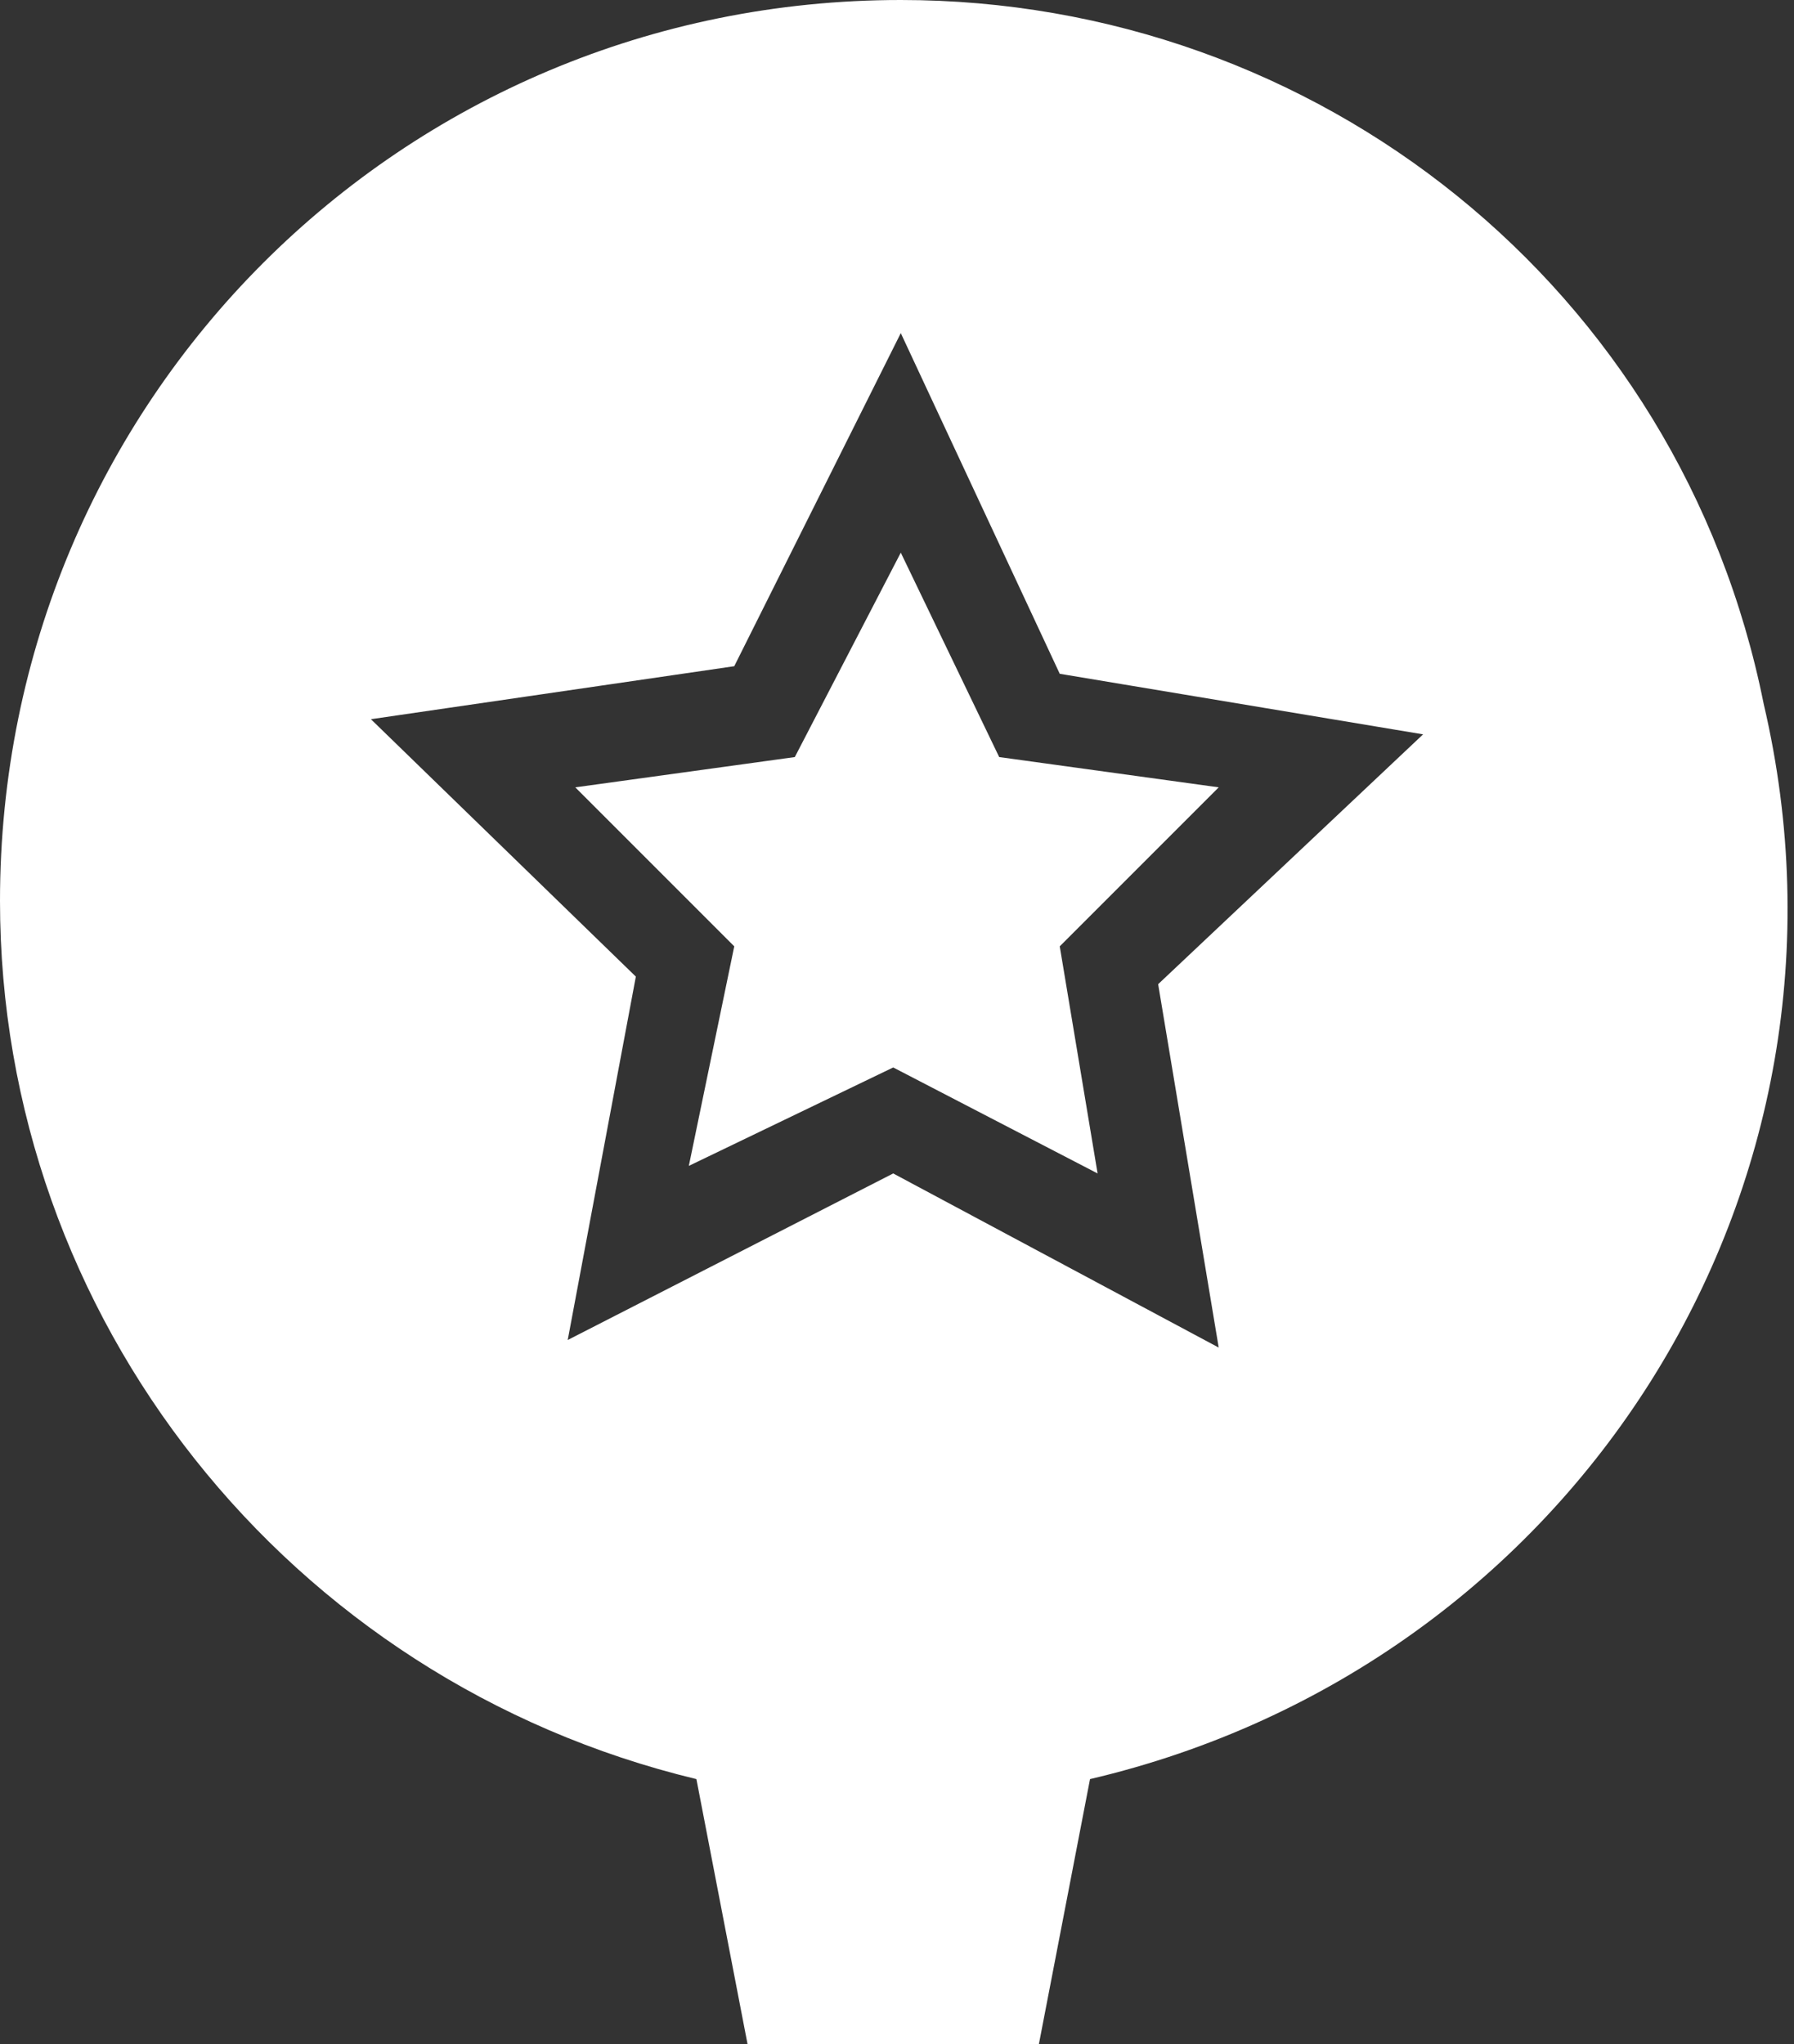 <?xml version="1.0" encoding="utf-8"?>
<!-- Generator: Adobe Illustrator 22.1.0, SVG Export Plug-In . SVG Version: 6.00 Build 0)  -->
<svg version="1.1" id="Layer_1" xmlns="http://www.w3.org/2000/svg" xmlns:xlink="http://www.w3.org/1999/xlink" x="0px" y="0px"
	 viewBox="0 0 23.7 27" style="enable-background:new 0 0 23.7 27;" xml:space="preserve">
<rect x="0" y="0" width="23.7" height="27" fill="#333333" stroke="none"/>
<style type="text/css">
	.st0{fill:#F4F6F8;}
	.st1{fill:#5455A3;}
	.st2{fill:#343434;}
	.st3{fill:#FFFFFF;}
</style>
<g>
	<path class="st3" d="M11.9,0C5.3,0,0,5.3,0,11.9c0,5.5,3.8,10.3,9.2,11.6l1.1,5.7l1.5,8l1.5-8l1.1-5.7c6.4-1.5,10.4-7.8,8.9-14.2
		C22.2,3.8,17.4,0,11.9,0z M16.1,17.8l-4.3-2.3l-4.3,2.2l0.9-4.8L4.9,9.5l4.8-0.7l2.2-4.4L14,8.9l4.8,0.8L15.3,13L16.1,17.8z"/>
	<polygon class="st3" points="13.2,10 11.9,7.3 10.5,10 7.6,10.4 9.7,12.5 9.1,15.4 11.8,14.1 14.5,15.5 14,12.5 16.1,10.4 	"/>
</g>
</svg>

